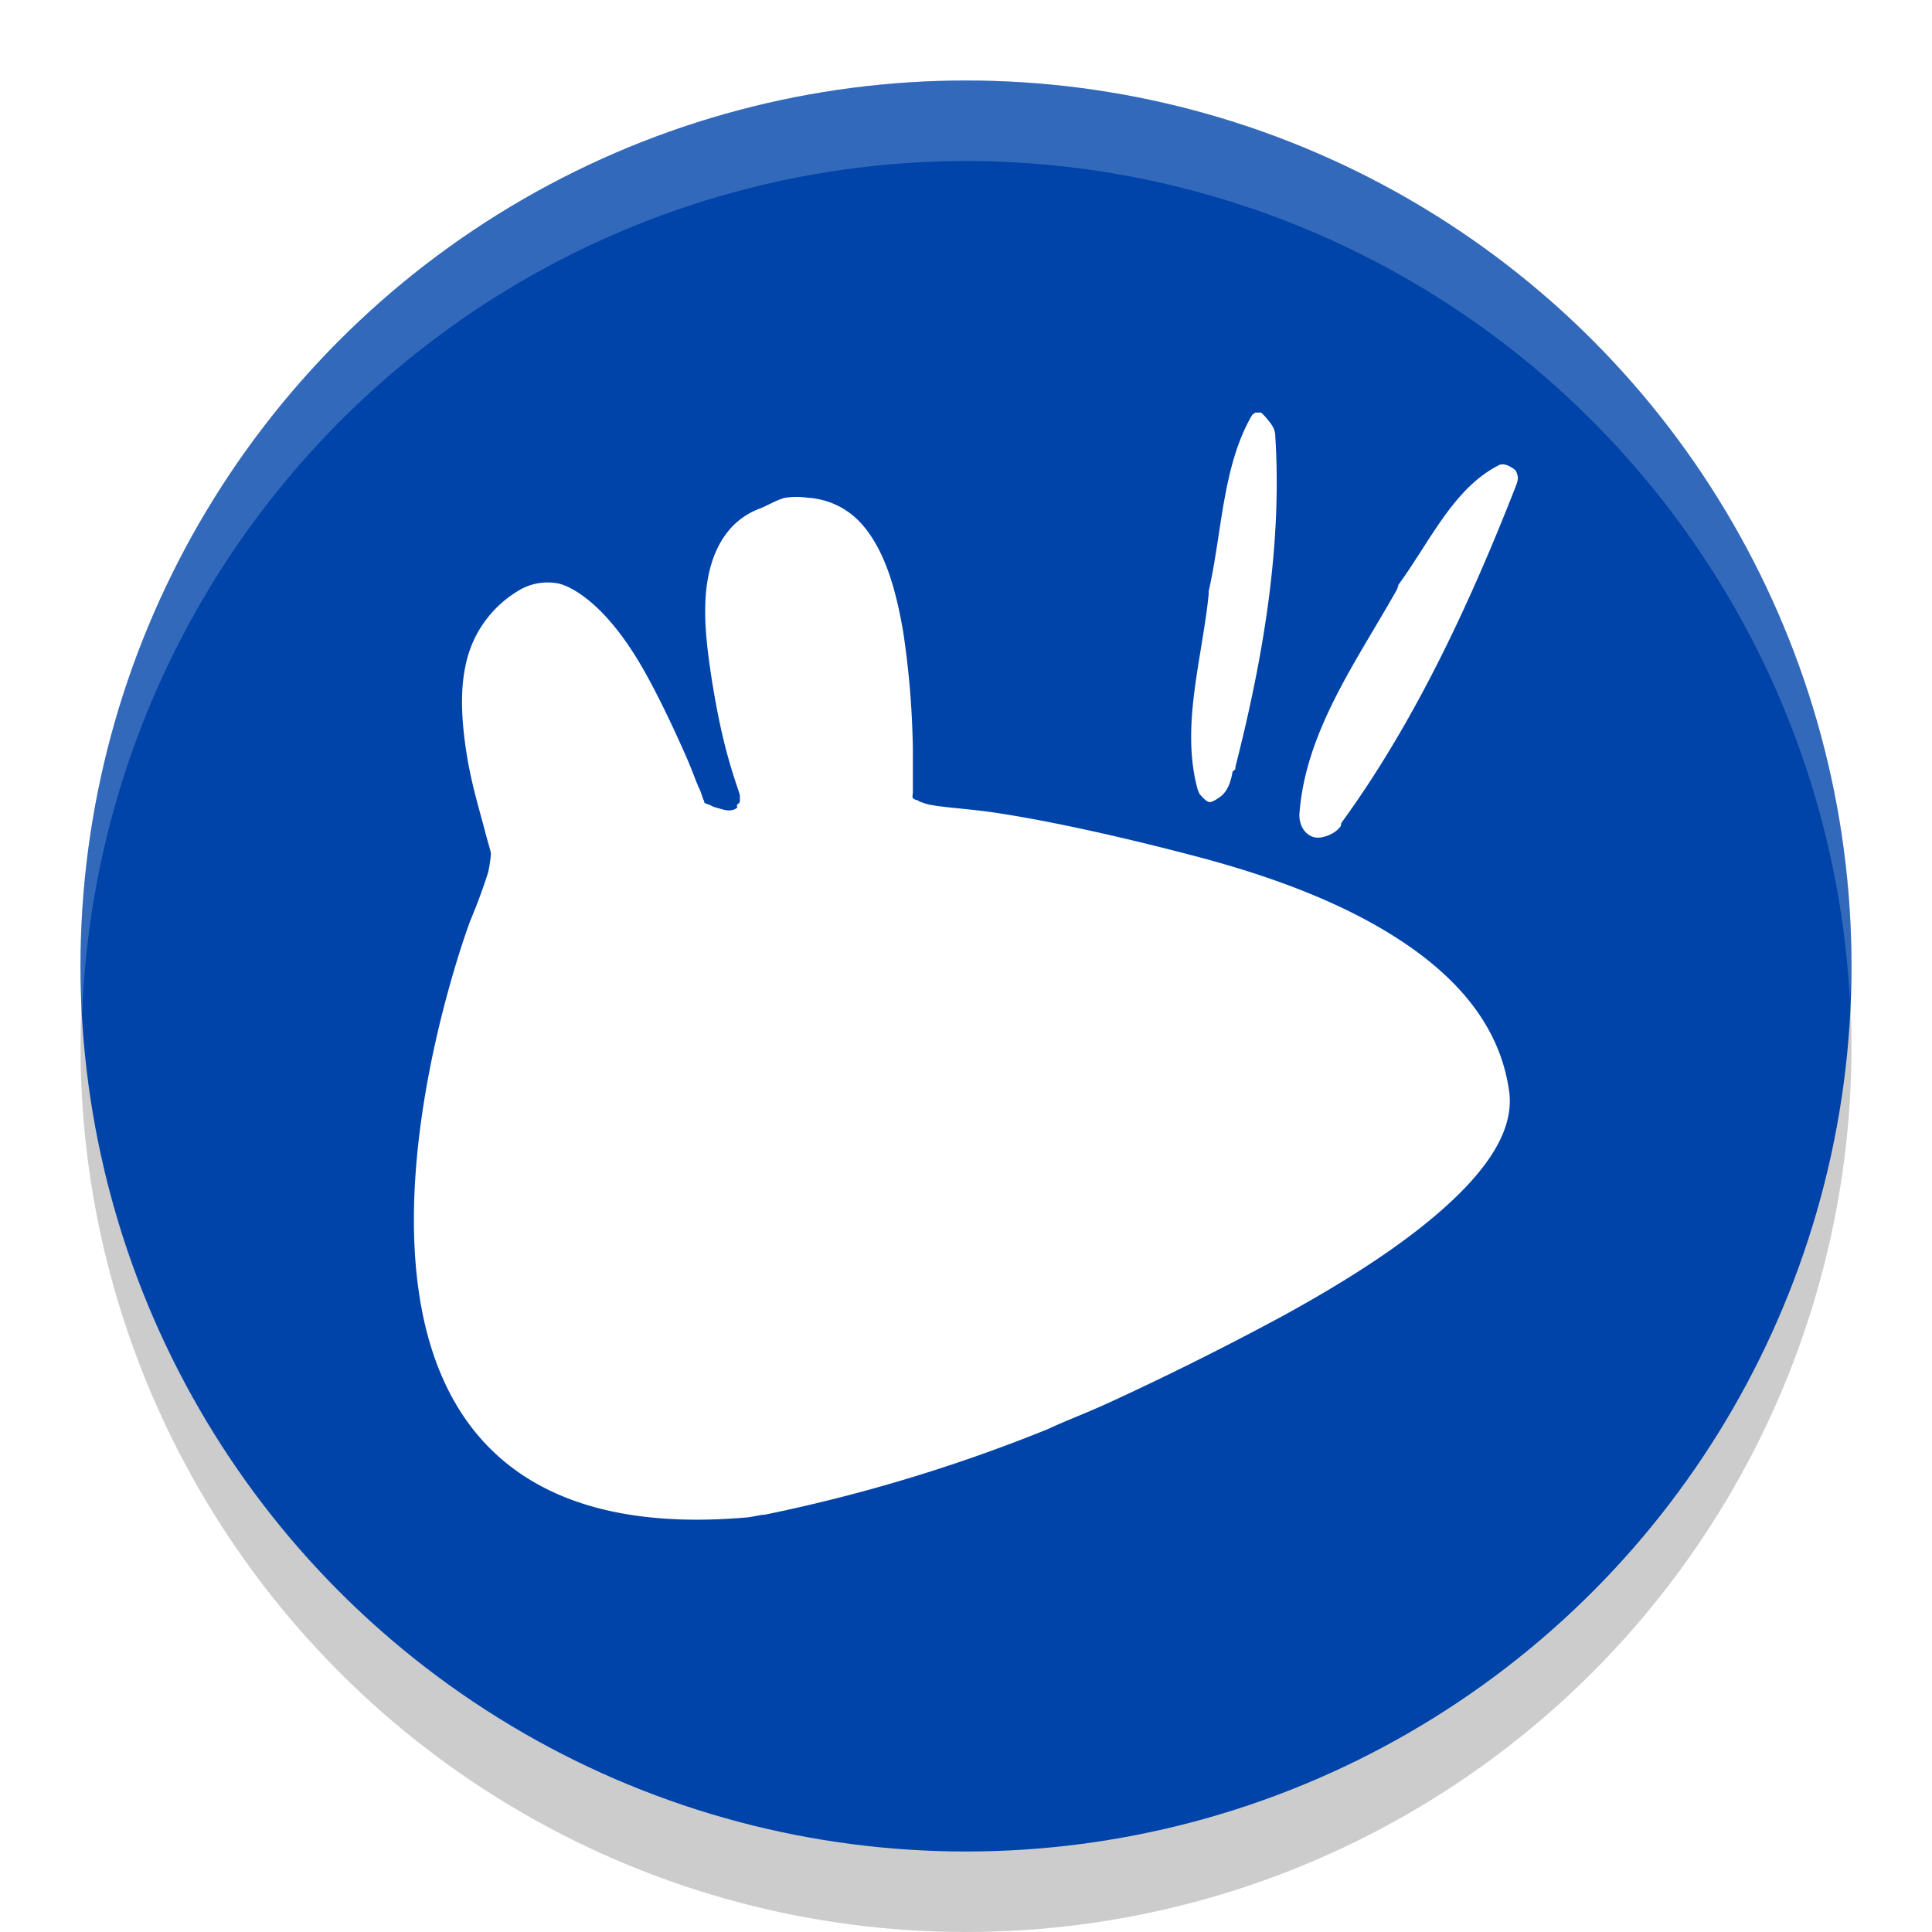 <svg enable-background="new" version="1.0" viewBox="0 0 24 24" xmlns="http://www.w3.org/2000/svg"><defs><filter id="a" x="-.024" y="-.024" width="1.048" height="1.048" color-interpolation-filters="sRGB"><feGaussianBlur stdDeviation="4.8"/></filter></defs><g transform="translate(-52 -260)"><circle cx="464" cy="30" r="240" opacity=".2"/><circle cx="112" cy="269" r="15" enable-background="new" opacity=".2"/><circle cx="464" cy="32" r="240" filter="url(#a)" opacity=".1"/><circle cx="464" cy="32" r="240" filter="url(#a)" opacity=".2"/><circle cx="64" cy="273" r="11" opacity=".2"/><circle cx="168" cy="261" r="22" opacity=".2"/><circle cx="24" cy="276" r="8" fill="#04a"/><circle cx="64" cy="272" r="11" fill="#04a"/><path d="M64 261a11 11 0 0 0-11 11 11 11 0 0 0 .021.586A11 11 0 0 1 64 262a11 11 0 0 1 10.979 10.414A11 11 0 0 0 75 272a11 11 0 0 0-11-11Z" fill="#fff" opacity=".2"/><circle cx="168" cy="260" r="22" fill="#04a"/><path d="M168 238a22 22 0 0 0-22 22 22 22 0 0 0 .021.586A22 22 0 0 1 168 239a22 22 0 0 1 21.979 21.414A22 22 0 0 0 190 260a22 22 0 0 0-22-22z" fill="#fff" opacity=".2"/><circle cx="464" cy="28" r="240" fill="#04a"/><path d="M464-212A240 240 0 0 0 224 28a240 240 0 0 0 .041 1.172A240 240 0 0 1 464-210 240 240 0 0 1 703.959 28.828 240 240 0 0 0 704 28a240 240 0 0 0-240-240Z" fill="#fff" opacity=".2"/><circle cx="112" cy="268" r="15" enable-background="new" fill="#04a"/><path d="M112 253a15 15 0 0 0-15 15 15 15 0 0 0 .02.544A15 15 0 0 1 112 253.938a15 15 0 0 1 14.98 14.456A15 15 0 0 0 127 268a15 15 0 0 0-15-15z" enable-background="new" fill="#fff" opacity=".2"/></g><g fill="#fff"><path d="M15.598 5.124c-.034.02-.047.038-.04.025-.372.631-.375 1.457-.544 2.199a.274.274 0 0 1 0 .04c-.084.815-.35 1.643-.135 2.424a.274.274 0 0 1 .018.044c.04.053.091.1.122.107.022.004.055-.006.132-.06.083-.057.136-.164.16-.316a.274.274 0 0 1 .034-.03.274.274 0 0 1 .006-.047c.339-1.333.58-2.736.49-4.107a.274.274 0 0 1 0-.013c-.011-.064-.03-.101-.091-.174a.623.623 0 0 0-.077-.084c-.01-.007-.002-.009-.04-.007a.274.274 0 0 1-.036 0z"/><path d="M18.638 5.77c-.574.277-.87.952-1.266 1.494a.257.257 0 0 1-.029.078c-.5.885-1.135 1.762-1.202 2.785.003.162.095.254.191.275.09.02.256-.04.323-.14.006-.015.002-.03.01-.042a.257.257 0 0 1 .007-.01c.905-1.244 1.59-2.72 2.151-4.153a.257.257 0 0 1 .001-.004c.04-.095.041-.132.007-.202-.01-.021-.112-.089-.167-.082a.257.257 0 0 1-.026 0z"/><path d="M9.758 6.183c-.091.017-.228.1-.326.137-.346.132-.536.428-.619.774-.084.354-.056.748 0 1.151s.136.818.224 1.135c.075.274.128.407.154.498v.07c0 .029-.014.027-.034.05-.011.007.01.035 0 .035a.147.147 0 0 1-.086.034c-.061.004-.109-.018-.172-.034-.043-.01-.099-.044-.086-.034-.02-.012-.056-.014-.069-.035 0 .008.012.008 0-.017-.014-.026-.03-.091-.051-.137-.05-.105-.088-.225-.155-.379-.134-.305-.306-.68-.498-1.03-.193-.354-.42-.674-.67-.895-.126-.11-.281-.22-.43-.257a.697.697 0 0 0-.464.068 1.402 1.402 0 0 0-.688.928c-.085.37-.045.797.017 1.17.063.37.16.676.224.927.027.106.06.205.069.258 0 .053-.022.19-.035.24a7.148 7.148 0 0 1-.223.602s-3 7.966 3.437 7.408c.053-.003.174-.034.224-.034a20.093 20.093 0 0 0 3.523-1.066c.209-.1.483-.2.79-.343a37.782 37.782 0 0 0 2.132-1.066c.743-.408 1.432-.843 1.96-1.306.527-.464.912-.972.841-1.478-.112-.816-.653-1.423-1.375-1.891-.723-.47-1.626-.795-2.526-1.031-.9-.237-1.773-.43-2.44-.533-.334-.052-.647-.067-.843-.103-.058-.01-.089-.025-.12-.035-.017-.002-.019-.007-.035-.017-.02-.012-.056-.013-.068-.034-.011-.02 0-.046 0-.069v-.533a10.825 10.825 0 0 0-.12-1.46c-.087-.51-.22-.995-.5-1.324a.975.975 0 0 0-.687-.344.938.938 0 0 0-.275 0z"/></g></svg>